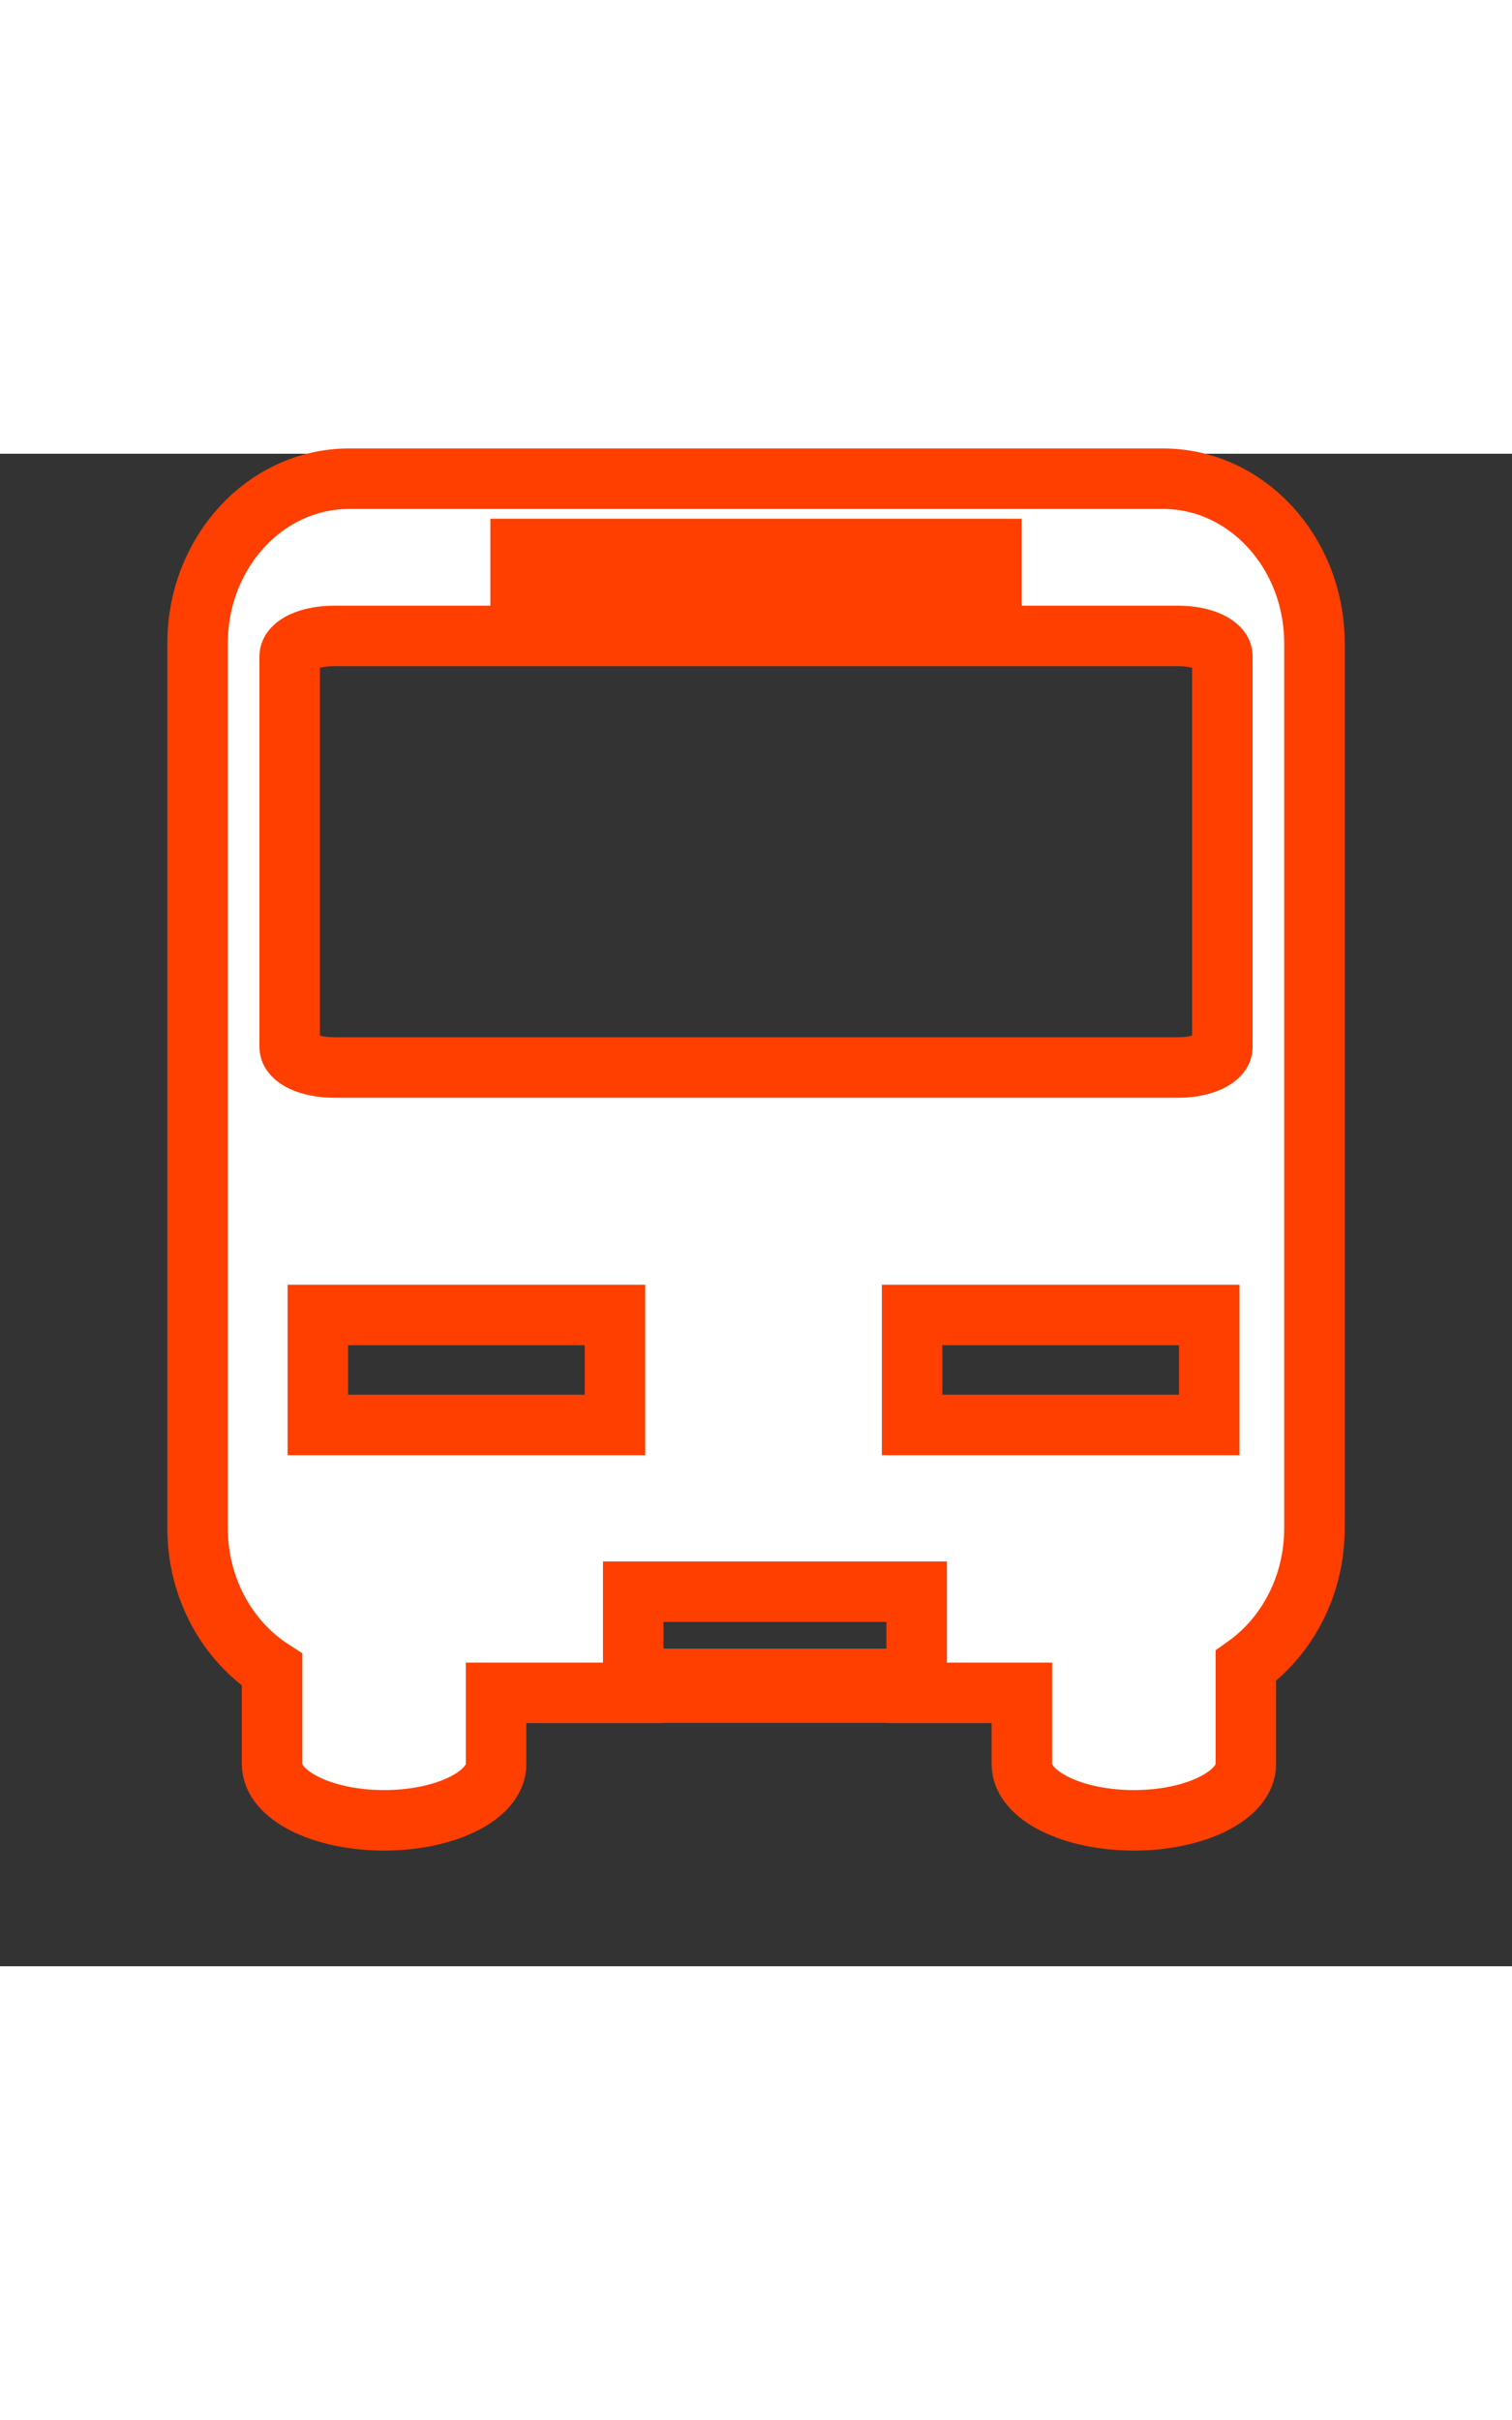 <?xml version="1.0" encoding="UTF-8"?>
<!-- Generator: Adobe Illustrator 18.1.1, SVG Export Plug-In . SVG Version: 6.00 Build 0)  -->
<svg width="50" height="80" version="1.1" viewBox="0 2 50 50" xml:space="preserve" xmlns="http://www.w3.org/2000/svg">
<rect x="0" y="2" width="50" height="50" fill="#333333" stroke="none"/>
<g transform="translate(2.825,2.825)" fill="#fff" stroke="#ff3f00" stroke-width="2">
	<path d="m35.633 0h-26.915c-2.765 0-5.009 2.438-5.009 5.442v29.251c0 1.994 0.992 3.733 2.464 4.682v3.122c0 1.024 1.658 1.854 3.703 1.854 2.046 0 3.704-0.829 3.704-1.854v-2.36h4.535v-7e-3h9.373v7e-3h3.479v2.36c0 1.024 1.658 1.854 3.703 1.854s3.703-0.829 3.703-1.854v-3.252c1.364-0.972 2.269-2.646 2.269-4.552v-29.251c0-3.004-2.243-5.442-5.009-5.442zm-21.242 2.324h15.569v1.512h-15.569zm-6.706 28.957v-3.635h9.826v3.635zm10.43 8.394v-2.882h9.373v2.882zm19.049-8.394h-9.827v-3.635h9.827zm0.433-12.493c0 0.373-0.652 0.676-1.459 0.676h-27.925c-0.806 0-1.458-0.303-1.458-0.676v-12.917c0-0.374 0.652-0.673 1.458-0.673h27.925c0.807 0 1.459 0.299 1.459 0.673z" fill="#fff" stroke="#ff3f00" stroke-width="2">
	<animateTransform
         attributeName="transform"
         begin="0s"
         dur="0.5s"
         from="0 0"
         repeatCount="indefinite"
         to="0 5"
         type="translate" />
    </path>
</g>
</svg>
